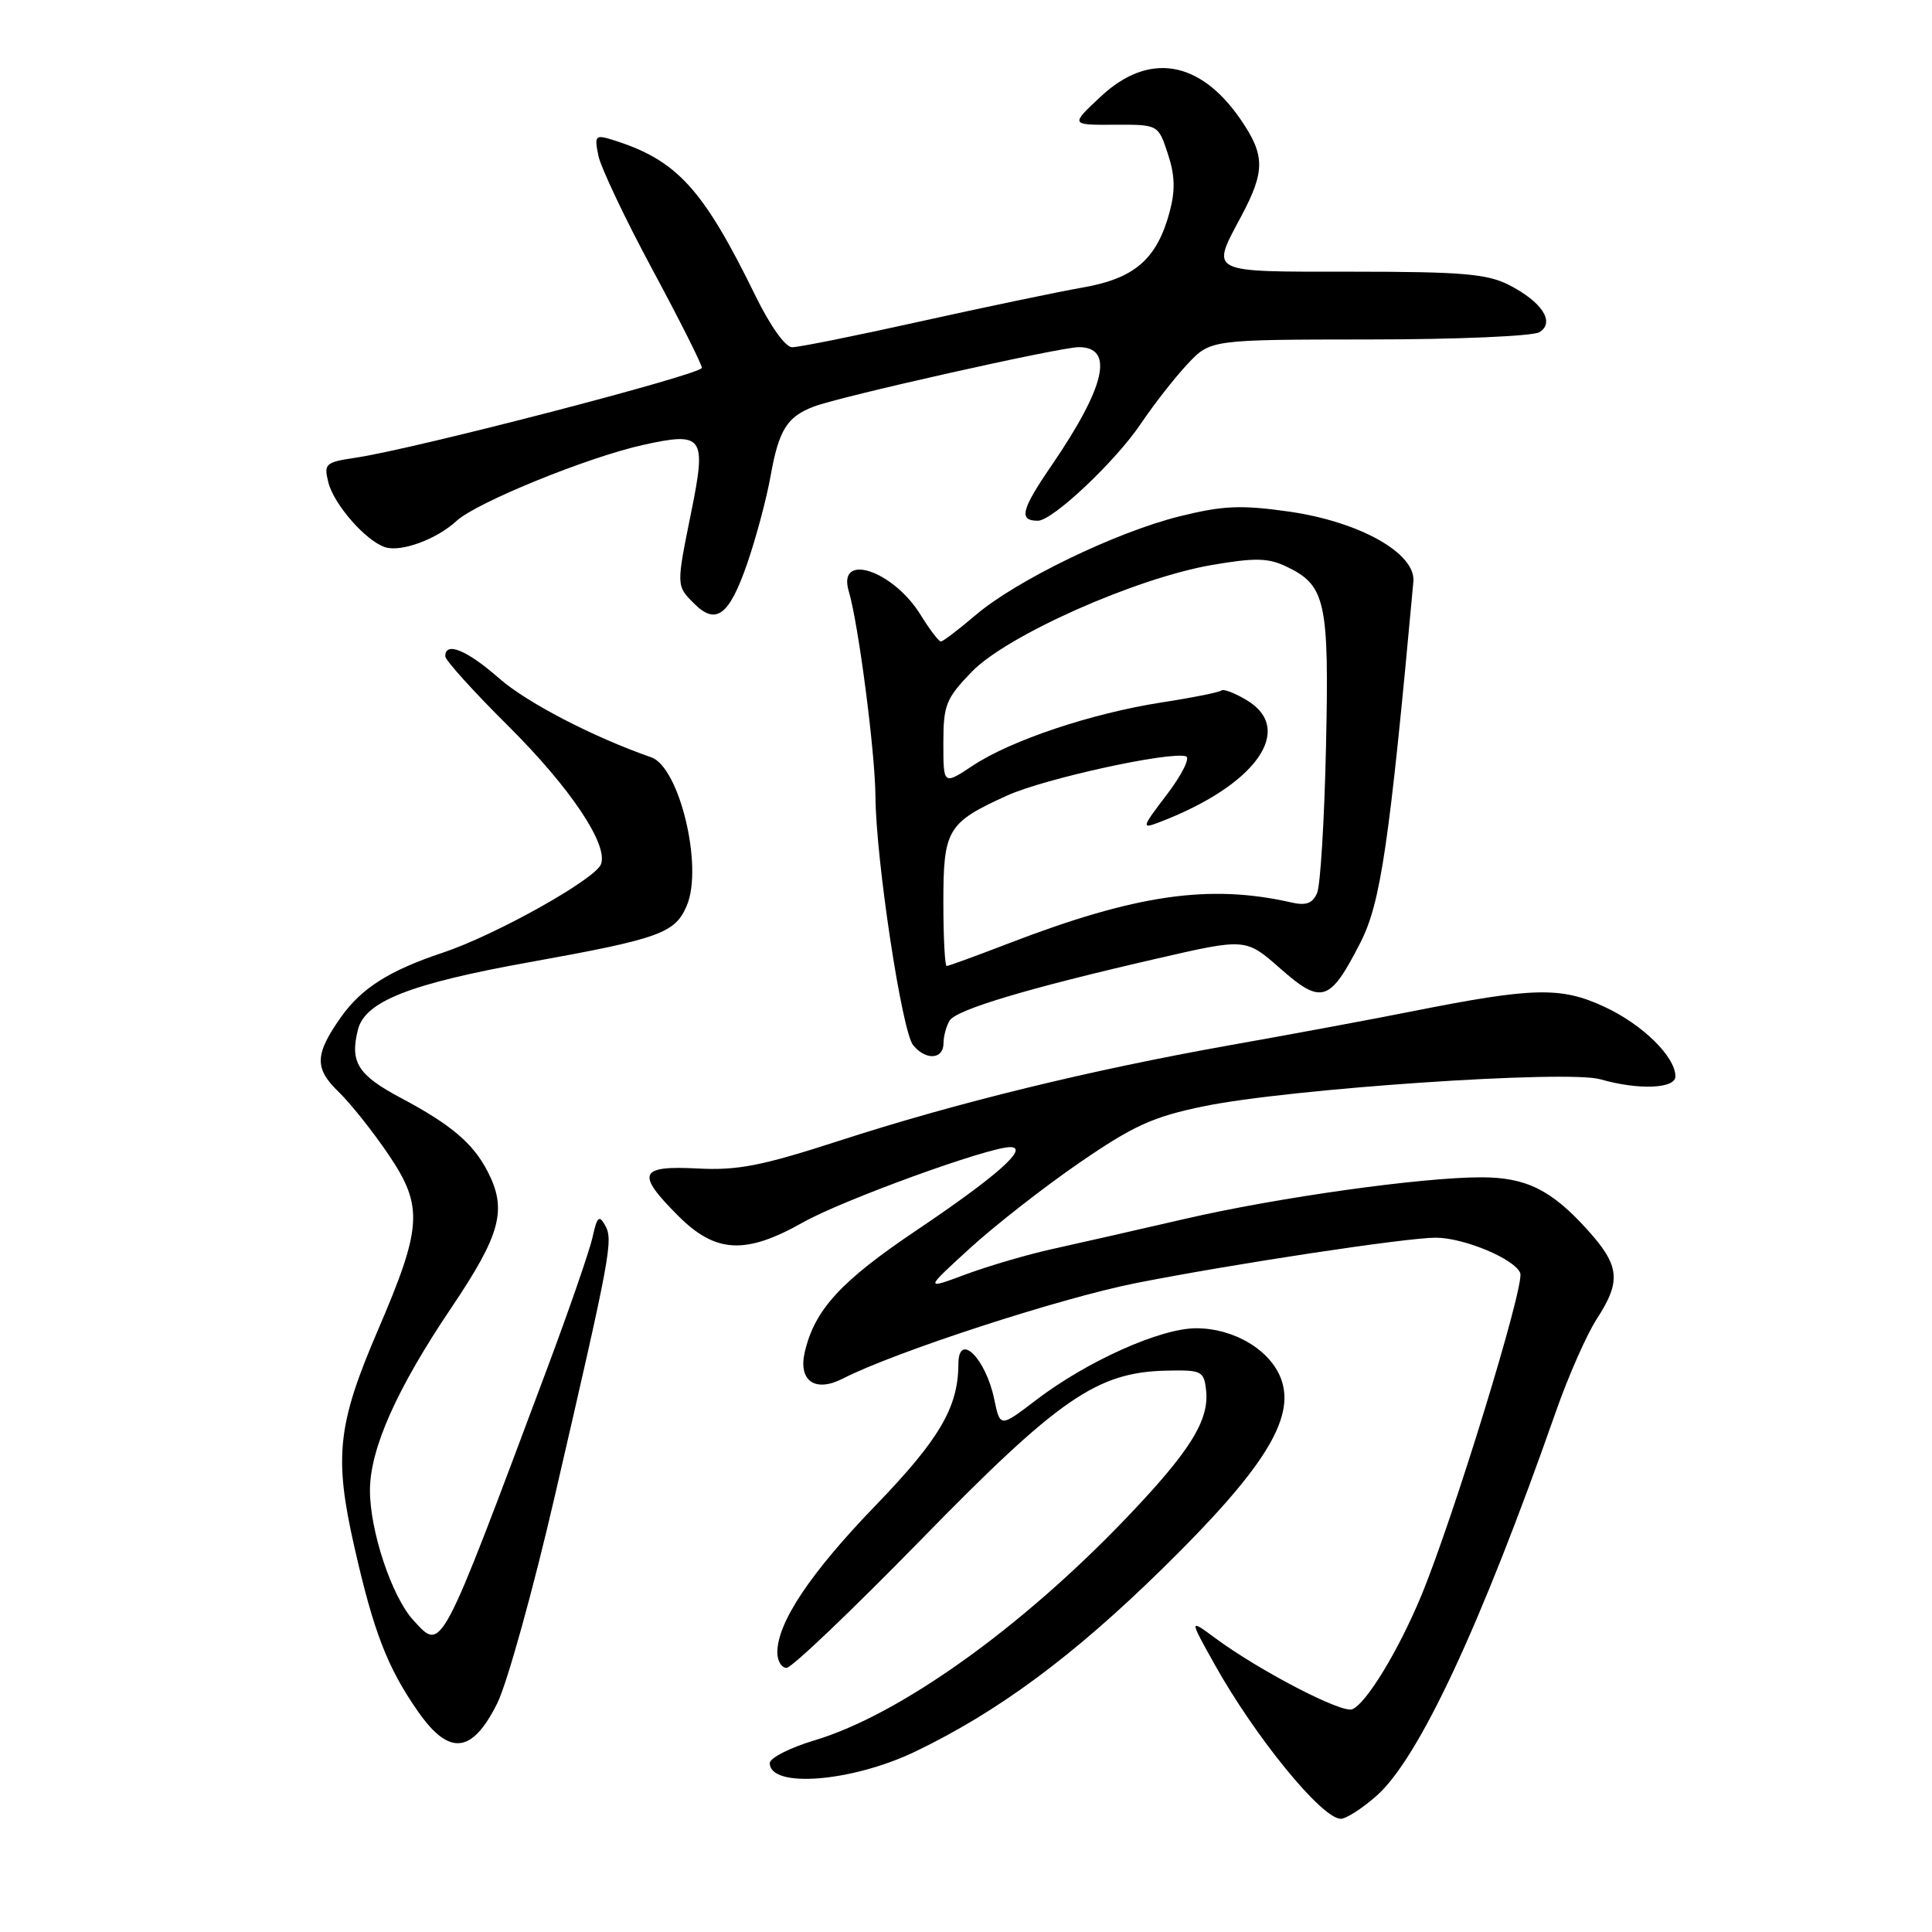 <?xml version="1.0" encoding="UTF-8" standalone="no"?>
<!DOCTYPE svg PUBLIC "-//W3C//DTD SVG 1.1//EN" "http://www.w3.org/Graphics/SVG/1.1/DTD/svg11.dtd" >
<svg xmlns="http://www.w3.org/2000/svg" xmlns:xlink="http://www.w3.org/1999/xlink" version="1.1" viewBox="0 0 256 256">
 <g >
 <path fill="currentColor"
d=" M 182.36 237.99 C 187.98 233.06 196.19 215.48 206.18 187.00 C 207.82 182.32 210.25 176.82 211.58 174.77 C 214.85 169.73 214.64 167.71 210.33 162.94 C 205.55 157.65 202.20 156.00 196.26 156.00 C 188.32 156.00 169.28 158.67 157.00 161.51 C 150.68 162.97 142.80 164.76 139.50 165.49 C 136.20 166.21 131.03 167.73 128.00 168.85 C 122.50 170.90 122.50 170.90 128.50 165.42 C 131.80 162.40 138.32 157.31 143.00 154.09 C 150.17 149.16 152.75 147.98 159.50 146.59 C 170.76 144.26 207.63 141.75 212.05 143.01 C 217.08 144.46 222.00 144.27 222.00 142.63 C 222.00 140.02 217.63 135.73 212.58 133.40 C 206.80 130.72 203.19 130.81 187.00 134.03 C 181.78 135.07 170.97 137.08 163.00 138.49 C 144.42 141.80 126.72 146.12 111.16 151.17 C 100.91 154.49 97.74 155.11 92.41 154.83 C 84.66 154.43 84.24 155.48 89.88 161.12 C 94.82 166.06 98.79 166.27 106.39 161.98 C 111.62 159.02 130.95 152.00 133.85 152.00 C 136.45 152.00 132.10 155.85 121.37 163.07 C 111.41 169.77 107.95 173.54 106.64 179.14 C 105.74 182.97 108.00 184.56 111.68 182.67 C 118.49 179.17 140.42 172.02 150.50 170.02 C 163.28 167.49 186.27 164.01 190.23 164.00 C 193.97 164.00 200.72 166.82 201.44 168.69 C 202.06 170.31 192.58 201.18 188.30 211.50 C 185.30 218.73 181.00 225.79 179.17 226.49 C 177.75 227.03 166.86 221.37 161.03 217.06 C 157.57 214.50 157.57 214.50 160.92 220.50 C 166.31 230.16 175.16 241.00 177.66 241.00 C 178.36 241.00 180.47 239.65 182.36 237.99 Z  M 121.26 232.10 C 132.25 226.82 142.20 219.46 154.05 207.83 C 167.37 194.77 171.61 188.05 169.80 182.85 C 168.44 178.95 163.59 176.01 158.50 176.00 C 153.76 176.00 144.01 180.37 137.25 185.54 C 132.52 189.15 132.52 189.15 131.74 185.40 C 130.60 179.94 127.01 176.41 126.99 180.75 C 126.98 186.46 124.48 190.72 116.04 199.46 C 107.39 208.41 103.00 214.98 103.00 218.96 C 103.00 220.08 103.55 221.00 104.23 221.00 C 104.90 221.00 112.89 213.38 121.98 204.08 C 140.27 185.34 145.33 181.84 154.47 181.62 C 159.22 181.51 159.52 181.65 159.81 184.18 C 160.27 188.16 157.72 192.27 149.32 201.06 C 135.30 215.74 119.21 227.22 107.94 230.60 C 104.67 231.58 102.00 232.94 102.00 233.62 C 102.00 236.99 112.85 236.13 121.26 232.10 Z  M 65.90 225.67 C 67.21 223.01 70.65 210.64 73.53 198.17 C 80.93 166.19 81.28 164.32 80.18 162.36 C 79.39 160.95 79.11 161.21 78.52 163.93 C 78.12 165.72 75.41 173.56 72.50 181.34 C 58.18 219.59 58.59 218.82 54.79 214.71 C 51.93 211.63 48.99 202.80 49.02 197.41 C 49.06 191.90 52.59 183.99 59.80 173.29 C 66.37 163.53 67.23 160.28 64.60 155.20 C 62.68 151.49 59.77 149.02 53.15 145.50 C 47.41 142.45 46.34 140.76 47.43 136.43 C 48.37 132.69 54.34 130.34 70.13 127.50 C 87.50 124.37 89.49 123.65 91.03 119.93 C 93.18 114.74 90.01 101.64 86.30 100.35 C 78.58 97.66 69.78 93.09 66.11 89.86 C 61.87 86.14 59.00 84.96 59.00 86.96 C 59.00 87.48 62.76 91.65 67.36 96.21 C 75.57 104.38 80.63 111.92 79.63 114.52 C 78.86 116.52 65.63 123.92 58.66 126.24 C 51.58 128.60 47.88 130.95 45.17 134.79 C 41.70 139.71 41.64 141.56 44.85 144.66 C 46.46 146.22 49.44 149.97 51.49 153.00 C 56.12 159.86 55.95 162.57 50.09 176.22 C 44.70 188.76 44.24 193.03 46.96 205.00 C 49.51 216.26 51.35 221.00 55.40 226.80 C 59.53 232.71 62.57 232.38 65.90 225.67 Z  M 125.02 138.25 C 125.02 137.29 125.40 135.92 125.84 135.22 C 126.77 133.77 136.18 130.95 153.29 127.02 C 165.07 124.31 165.07 124.31 169.64 128.33 C 175.12 133.16 176.22 132.80 180.26 124.90 C 182.95 119.64 184.09 111.92 187.28 77.07 C 187.62 73.30 180.12 69.10 170.67 67.77 C 164.43 66.89 162.01 67.00 156.33 68.41 C 147.88 70.50 134.62 76.92 129.23 81.54 C 127.00 83.44 124.95 85.00 124.67 85.00 C 124.39 85.00 123.18 83.41 121.99 81.48 C 118.32 75.54 110.89 73.11 112.47 78.36 C 113.74 82.61 115.96 99.64 116.00 105.50 C 116.06 113.93 119.51 136.71 121.00 138.50 C 122.69 140.54 125.00 140.39 125.02 138.25 Z  M 99.01 74.67 C 100.18 71.27 101.58 66.05 102.11 63.05 C 103.20 56.96 104.29 55.22 107.84 53.87 C 111.40 52.52 140.47 46.00 142.94 46.00 C 147.68 46.00 146.48 51.23 139.35 61.66 C 135.30 67.57 134.95 69.00 137.53 69.00 C 139.47 69.00 147.81 61.14 151.17 56.14 C 152.89 53.59 155.66 50.04 157.34 48.25 C 160.39 45.00 160.39 45.00 181.45 44.98 C 193.10 44.98 203.17 44.54 204.00 44.01 C 206.08 42.69 204.33 40.00 199.93 37.75 C 197.06 36.29 193.70 36.00 179.25 36.00 C 159.85 36.00 160.41 36.28 164.50 28.60 C 167.67 22.63 167.64 20.53 164.32 15.73 C 158.93 7.96 152.19 6.88 145.87 12.78 C 141.82 16.56 141.82 16.56 147.64 16.53 C 153.47 16.50 153.47 16.50 154.74 20.36 C 155.69 23.22 155.75 25.22 154.98 28.09 C 153.30 34.33 150.36 36.89 143.50 38.09 C 140.20 38.67 130.53 40.69 122.00 42.58 C 113.47 44.48 105.81 46.02 104.96 46.01 C 104.07 46.01 102.06 43.19 100.13 39.25 C 93.12 24.92 89.68 21.17 81.10 18.51 C 78.88 17.83 78.75 17.98 79.29 20.64 C 79.62 22.21 82.83 28.99 86.44 35.70 C 90.05 42.40 93.00 48.28 93.00 48.74 C 93.00 49.61 55.02 59.47 47.18 60.64 C 43.12 61.24 42.89 61.44 43.50 63.89 C 44.22 66.83 48.49 71.70 51.04 72.51 C 53.17 73.19 57.87 71.45 60.50 69.02 C 63.13 66.58 77.98 60.54 85.28 58.94 C 93.19 57.20 93.62 57.81 91.61 67.76 C 89.60 77.69 89.59 77.59 91.98 79.98 C 94.88 82.88 96.62 81.57 99.01 74.67 Z  M 125.00 119.57 C 125.00 109.89 125.52 109.01 133.48 105.40 C 138.40 103.17 155.06 99.52 157.15 100.22 C 157.73 100.41 156.60 102.67 154.64 105.25 C 151.29 109.64 151.22 109.87 153.54 108.98 C 166.40 104.10 171.73 96.63 165.14 92.74 C 163.57 91.81 162.09 91.25 161.85 91.49 C 161.61 91.72 158.06 92.44 153.96 93.07 C 144.64 94.52 133.99 98.08 128.90 101.45 C 125.00 104.03 125.00 104.03 125.00 98.48 C 125.00 93.42 125.33 92.57 128.75 89.03 C 133.40 84.20 150.49 76.60 160.60 74.86 C 166.34 73.88 168.05 73.92 170.49 75.09 C 175.66 77.57 176.13 79.70 175.70 99.00 C 175.49 108.62 174.96 117.33 174.52 118.34 C 173.92 119.71 173.05 120.03 171.11 119.58 C 160.25 117.11 150.47 118.53 133.61 125.02 C 129.35 126.66 125.68 128.00 125.44 128.00 C 125.20 128.00 125.00 124.21 125.00 119.57 Z "/>
</g>
</svg>
